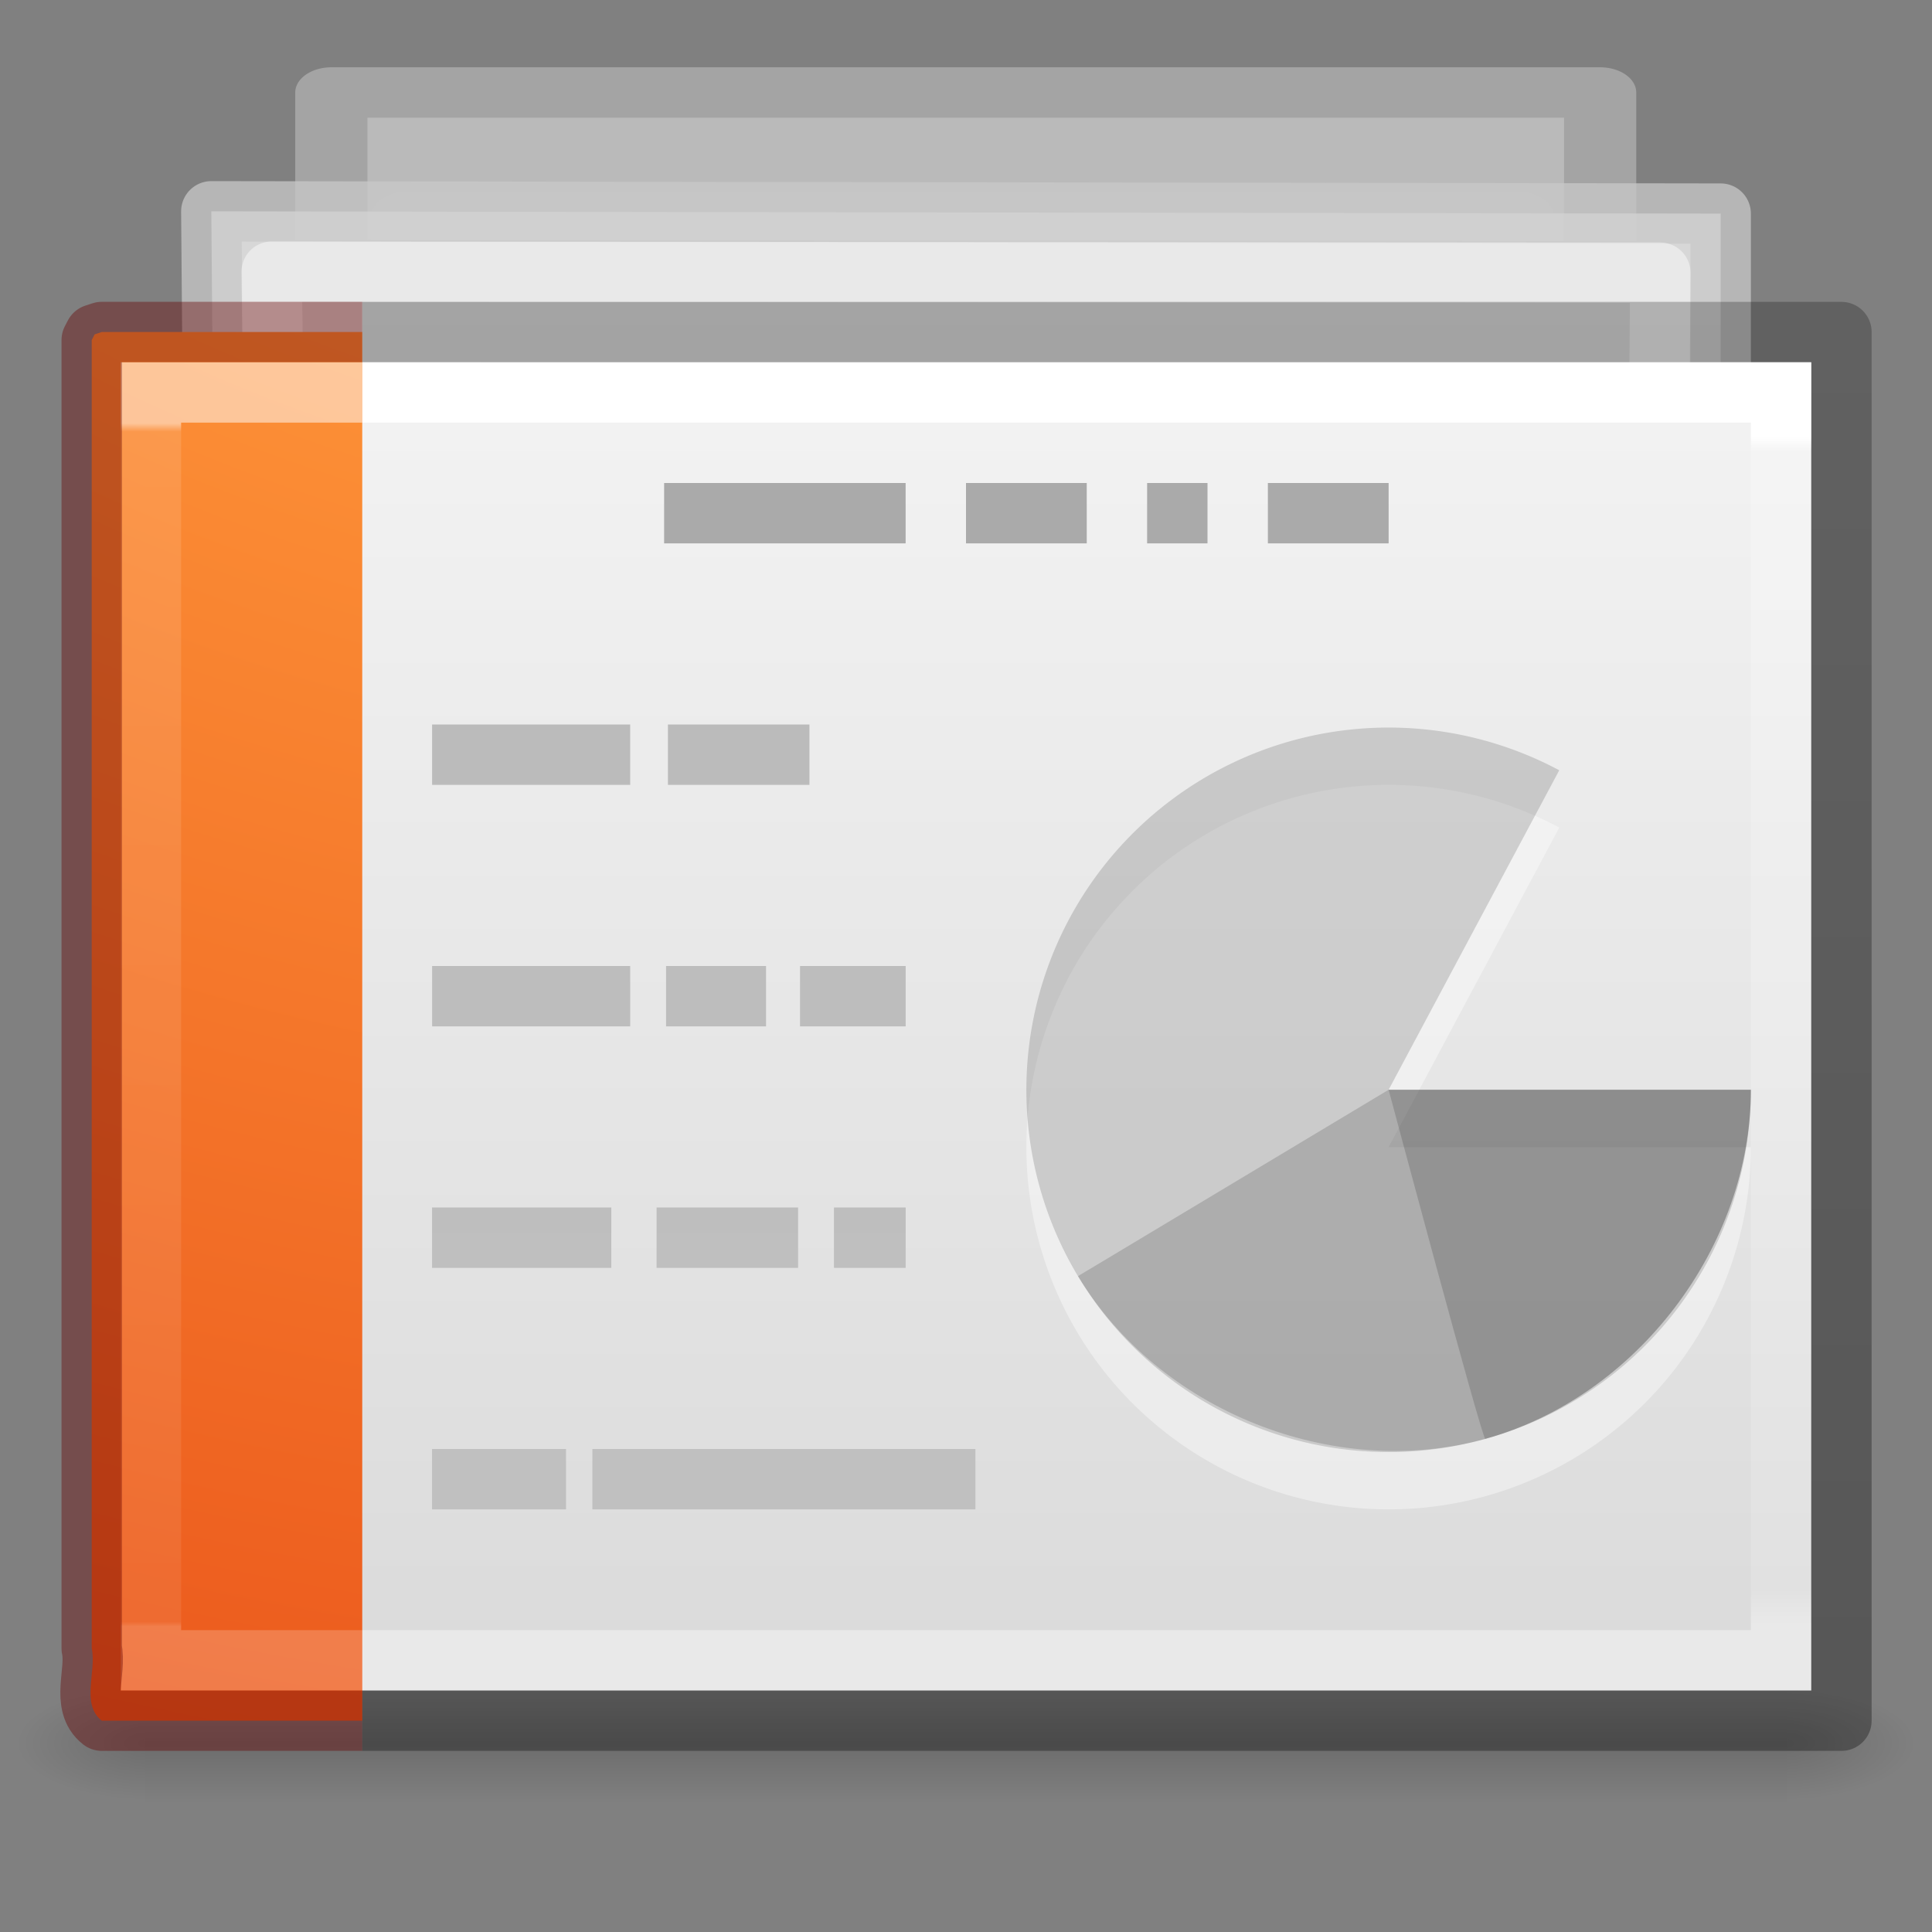 <?xml version="1.0" encoding="UTF-8" standalone="no"?>
<svg
   xmlns:dc="http://purl.org/dc/elements/1.1/"
   xmlns:cc="http://creativecommons.org/ns#"
   xmlns:rdf="http://www.w3.org/1999/02/22-rdf-syntax-ns#"
   xmlns:svg="http://www.w3.org/2000/svg"
   xmlns="http://www.w3.org/2000/svg"
   xmlns:xlink="http://www.w3.org/1999/xlink"
   xmlns:sodipodi="http://sodipodi.sourceforge.net/DTD/sodipodi-0.dtd"
   xmlns:inkscape="http://www.inkscape.org/namespaces/inkscape"
   version="1.1"
   width="32"
   height="32"
   id="svg3828"
   inkscape:version="0.91 r13725"
   sodipodi:docname="x-office-presentation.svg">
  <rect width="100%" height="100%" fill="#808080" stroke="none"/>
  <sodipodi:namedview
     pagecolor="#ffffff"
     bordercolor="#666666"
     borderopacity="1"
     objecttolerance="10"
     gridtolerance="10"
     guidetolerance="10"
     inkscape:pageopacity="0"
     inkscape:pageshadow="2"
     inkscape:window-width="640"
     inkscape:window-height="480"
     id="namedview136655" />
  <defs
     id="defs3830">
    <linearGradient
       id="linearGradient3028">
      <stop
         id="stop3030"
         style="stop-color:#ffffff;stop-opacity:1"
         offset="0" />
      <stop
         id="stop3032"
         style="stop-color:#ffffff;stop-opacity:0.235"
         offset="0.011" />
      <stop
         id="stop3034"
         style="stop-color:#ffffff;stop-opacity:0.157"
         offset="0.971" />
      <stop
         id="stop3036"
         style="stop-color:#ffffff;stop-opacity:0.392"
         offset="1" />
    </linearGradient>
    <linearGradient
       id="linearGradient3600-4">
      <stop
         id="stop3602-7"
         style="stop-color:#f4f4f4;stop-opacity:1"
         offset="0" />
      <stop
         id="stop3604-6"
         style="stop-color:#dbdbdb;stop-opacity:1"
         offset="1" />
    </linearGradient>
    <linearGradient
       id="linearGradient5060">
      <stop
         id="stop5062"
         style="stop-color:#000000;stop-opacity:1"
         offset="0" />
      <stop
         id="stop5064"
         style="stop-color:#000000;stop-opacity:0"
         offset="1" />
    </linearGradient>
    <linearGradient
       id="linearGradient5048">
      <stop
         id="stop5050"
         style="stop-color:#000000;stop-opacity:0"
         offset="0" />
      <stop
         id="stop5056"
         style="stop-color:#000000;stop-opacity:1"
         offset="0.5" />
      <stop
         id="stop5052"
         style="stop-color:#000000;stop-opacity:0"
         offset="1" />
    </linearGradient>
    <linearGradient
       x1="24"
       y1="6.793"
       x2="24"
       y2="41.448"
       id="linearGradient3012"
       xlink:href="#linearGradient3028"
       gradientUnits="userSpaceOnUse"
       gradientTransform="matrix(0.73,0,0,0.568,-1.515,3.378)" />
    <linearGradient
       x1="25.132"
       y1="0.985"
       x2="25.132"
       y2="47.013"
       id="linearGradient3015"
       xlink:href="#linearGradient3600-4"
       gradientUnits="userSpaceOnUse"
       gradientTransform="matrix(0.8,0,0,0.478,-3.2,4.794)" />
    <radialGradient
       cx="605.714"
       cy="486.648"
       r="117.143"
       fx="605.714"
       fy="486.648"
       id="radialGradient3020"
       xlink:href="#linearGradient5060"
       gradientUnits="userSpaceOnUse"
       gradientTransform="matrix(0.019,0,0,0.008,17.982,24.981)" />
    <radialGradient
       cx="605.714"
       cy="486.648"
       r="117.143"
       fx="605.714"
       fy="486.648"
       id="radialGradient3023"
       xlink:href="#linearGradient5060"
       gradientUnits="userSpaceOnUse"
       gradientTransform="matrix(-0.019,0,0,0.008,14.018,24.981)" />
    <linearGradient
       x1="302.857"
       y1="366.648"
       x2="302.857"
       y2="609.505"
       id="linearGradient3026"
       xlink:href="#linearGradient5048"
       gradientUnits="userSpaceOnUse"
       gradientTransform="matrix(0.056,0,0,0.008,-4.36,24.981)" />
    <linearGradient
       x1="9.61"
       y1="6.395"
       x2="9.61"
       y2="41.481"
       id="linearGradient3076"
       xlink:href="#linearGradient3977-6"
       gradientUnits="userSpaceOnUse"
       gradientTransform="matrix(0.669,0,0,0.568,-1.179,3.378)" />
    <linearGradient
       id="linearGradient3977-6">
      <stop
         id="stop3979-9"
         style="stop-color:#ffffff;stop-opacity:1"
         offset="0" />
      <stop
         id="stop3981-3"
         style="stop-color:#ffffff;stop-opacity:0.235"
         offset="0.007" />
      <stop
         id="stop3983-7"
         style="stop-color:#ffffff;stop-opacity:0.157"
         offset="0.996" />
      <stop
         id="stop3985-4"
         style="stop-color:#ffffff;stop-opacity:0.392"
         offset="1" />
    </linearGradient>
    <linearGradient
       id="linearGradient3104-5-66">
      <stop
         id="stop3106-9"
         style="stop-color:#aaaaaa;stop-opacity:1"
         offset="0" />
      <stop
         id="stop3108-9-8"
         style="stop-color:#c8c8c8;stop-opacity:1"
         offset="1" />
    </linearGradient>
    <clipPath
       id="clipPath3877">
      <path
         d="m 10.751,-0.726 19.105,0.025 0,10.481 -19.105,-0.025 z"
         id="path3879"
         style="color:#000000;fill:#ffffff;fill-opacity:1;fill-rule:nonzero;stroke:none;stroke-width:1;marker:none;visibility:visible;display:inline;overflow:visible;enable-background:accumulate" />
    </clipPath>
    <linearGradient
       id="linearGradient3211-8-8-9">
      <stop
         id="stop3213-0-0-3"
         style="stop-color:#ffffff;stop-opacity:1"
         offset="0" />
      <stop
         id="stop3215-1-8-9"
         style="stop-color:#ffffff;stop-opacity:0"
         offset="1" />
    </linearGradient>
    <linearGradient
       id="linearGradient3104-9-7-3-9-6">
      <stop
         id="stop3106-1-5-9-3-2"
         style="stop-color:#aaaaaa;stop-opacity:1"
         offset="0" />
      <stop
         id="stop3108-1-5-5-7-4"
         style="stop-color:#c8c8c8;stop-opacity:1"
         offset="1" />
    </linearGradient>
    <linearGradient
       id="linearGradient3600-3-2-2-6-8">
      <stop
         id="stop3602-1-25-9-9-7"
         style="stop-color:#f4f4f4;stop-opacity:1"
         offset="0" />
      <stop
         id="stop3604-4-2-0-2-0"
         style="stop-color:#dbdbdb;stop-opacity:1"
         offset="1" />
    </linearGradient>
    <linearGradient
       id="linearGradient3211-8-8-0-0-9">
      <stop
         id="stop3213-0-0-8-1-1"
         style="stop-color:#ffffff;stop-opacity:1"
         offset="0" />
      <stop
         id="stop3215-1-8-0-6-4"
         style="stop-color:#ffffff;stop-opacity:0"
         offset="1" />
    </linearGradient>
    <linearGradient
       id="linearGradient3104-9-7-3-9-2-6-2">
      <stop
         id="stop3106-1-5-9-3-1-7-1"
         style="stop-color:#aaaaaa;stop-opacity:1"
         offset="0" />
      <stop
         id="stop3108-1-5-5-7-2-4-5"
         style="stop-color:#c8c8c8;stop-opacity:1"
         offset="1" />
    </linearGradient>
    <linearGradient
       id="linearGradient3600-3-2-2-6-5-8-7">
      <stop
         id="stop3602-1-25-9-9-6-5-6"
         style="stop-color:#f4f4f4;stop-opacity:1"
         offset="0" />
      <stop
         id="stop3604-4-2-0-2-4-2-1"
         style="stop-color:#dbdbdb;stop-opacity:1"
         offset="1" />
    </linearGradient>
    <linearGradient
       x1="22.004"
       y1="63.218"
       x2="22.004"
       y2="25.647"
       id="linearGradient3514"
       xlink:href="#linearGradient3104-5-66"
       gradientUnits="userSpaceOnUse"
       gradientTransform="matrix(1.339,0,0,-1.983,-11.198,94.863)" />
    <linearGradient
       x1="25.132"
       y1="15.285"
       x2="25.132"
       y2="37.546"
       id="linearGradient3550"
       xlink:href="#linearGradient3600-3-2-2-6-8"
       gradientUnits="userSpaceOnUse"
       gradientTransform="matrix(1.081,0,0,0.625,-6.173,-3.647)" />
    <linearGradient
       x1="-51.786"
       y1="41.798"
       x2="-51.786"
       y2="17.555"
       id="linearGradient3552"
       xlink:href="#linearGradient3104-9-7-3-9-6"
       gradientUnits="userSpaceOnUse"
       gradientTransform="matrix(0.873,0,0,0.585,58.066,-4.344)" />
    <linearGradient
       x1="24"
       y1="14.203"
       x2="24"
       y2="35.721"
       id="linearGradient3554"
       xlink:href="#linearGradient3211-8-8-9"
       gradientUnits="userSpaceOnUse"
       gradientTransform="matrix(1.082,0,0,0.614,-5.648,-2.536)" />
    <linearGradient
       x1="25.132"
       y1="15.285"
       x2="25.132"
       y2="37.546"
       id="linearGradient3556"
       xlink:href="#linearGradient3600-3-2-2-6-5-8-7"
       gradientUnits="userSpaceOnUse"
       gradientTransform="matrix(1,0,0,0.956,-0.499,-2.93)" />
    <linearGradient
       x1="-51.786"
       y1="41.798"
       x2="-51.786"
       y2="17.555"
       id="linearGradient3558"
       xlink:href="#linearGradient3104-9-7-3-9-2-6-2"
       gradientUnits="userSpaceOnUse"
       gradientTransform="matrix(0.807,0,0,0.895,58.911,-3.996)" />
    <linearGradient
       x1="24"
       y1="14.203"
       x2="24"
       y2="35.721"
       id="linearGradient3560"
       xlink:href="#linearGradient3211-8-8-0-0-9"
       gradientUnits="userSpaceOnUse"
       gradientTransform="matrix(1.035,0,0,0.987,-0.703,-2.17)" />
    <linearGradient
       id="linearGradient3104-6-6-1">
      <stop
         id="stop3106-3-2"
         style="stop-color:#000000;stop-opacity:0.318"
         offset="0" />
      <stop
         id="stop3108-9-8-3"
         style="stop-color:#000000;stop-opacity:0.24"
         offset="1" />
    </linearGradient>
    <linearGradient
       xlink:href="#linearGradient3104-6-6-1"
       id="linearGradient3976"
       gradientUnits="userSpaceOnUse"
       gradientTransform="matrix(0.741,0,0,0.468,46.925,3.682)"
       x1="-51.786"
       y1="50.786"
       x2="-51.786"
       y2="2.906" />
    <radialGradient
       xlink:href="#linearGradient2867-449-88-871-390-598-476-591-434-148-57-177-8-3-3-6-4-8-8-8-2-8-4"
       id="radialGradient3995-5"
       gradientUnits="userSpaceOnUse"
       gradientTransform="matrix(0,5.987,-7.35,0,88.48,-49.833)"
       cx="6.73"
       cy="9.957"
       fx="6.2"
       fy="9.957"
       r="12.672" />
    <linearGradient
       id="linearGradient2867-449-88-871-390-598-476-591-434-148-57-177-8-3-3-6-4-8-8-8-2-8-4">
      <stop
         id="stop3750-1-0-7-6-6-1-3-9-9-0-3"
         style="stop-color:#ffcd7d;stop-opacity:1"
         offset="0" />
      <stop
         id="stop3752-3-7-4-0-32-8-923-0-7-8-7"
         style="stop-color:#fc8f36;stop-opacity:1"
         offset="0.262" />
      <stop
         id="stop3754-1-8-5-2-7-6-7-1-8-0-6"
         style="stop-color:#e23a0e;stop-opacity:1"
         offset="0.705" />
      <stop
         id="stop3756-1-6-2-6-6-1-96-6-1-1-0"
         style="stop-color:#ac441f;stop-opacity:1"
         offset="1" />
    </linearGradient>
  </defs>
  <rect
     width="27.2"
     height="2"
     x="2.4"
     y="28"
     id="rect2879"
     style="opacity:0.15;fill:url(#linearGradient3026);fill-opacity:1;fill-rule:nonzero;stroke:none;stroke-width:1;marker:none;visibility:visible;display:inline;overflow:visible" />
  <path
     d="m 2.4,28 c 0,0 0,2 0,2 C 1.407,30.004 0,29.552 0,29 0,28.448 1.108,28 2.4,28 z"
     id="path2881"
     style="opacity:0.15;fill:url(#radialGradient3023);fill-opacity:1;fill-rule:nonzero;stroke:none;stroke-width:1;marker:none;visibility:visible;display:inline;overflow:visible" />
  <path
     d="m 29.6,28 c 0,0 0,2 0,2 0.993,0.004 2.4,-0.448 2.4,-1 0,-0.552 -1.108,-1 -2.4,-1 z"
     id="path2883"
     style="opacity:0.15;fill:url(#radialGradient3020);fill-opacity:1;fill-rule:nonzero;stroke:none;stroke-width:1;marker:none;visibility:visible;display:inline;overflow:visible" />
  <g
     transform="matrix(1.612,0,0,1.126,-16.324,-7.013)"
     clip-path="url(#clipPath3877)"
     id="g6242-7-5"
     style="opacity:0.5;display:inline">
    <path
       d="m 13.531,7.589 13.037,0 0,24.901 -13.037,0 z"
       id="rect4964-4-4"
       style="color:#000000;fill:url(#linearGradient3556);fill-opacity:1;fill-rule:nonzero;stroke:url(#linearGradient3558);stroke-width:0.742;stroke-linecap:butt;stroke-linejoin:round;stroke-miterlimit:4;stroke-opacity:1;stroke-dashoffset:0;marker:none;visibility:visible;display:inline;overflow:visible;enable-background:accumulate" />
    <path
       d="m 14.31,9.412 11.413,0 0,22.194 -11.413,0 z"
       id="rect4964-1-6-5"
       style="opacity:0.6;color:#000000;fill:none;stroke:url(#linearGradient3560);stroke-width:0.742;stroke-linecap:butt;stroke-linejoin:round;stroke-miterlimit:4;stroke-opacity:1;stroke-dashoffset:0;marker:none;visibility:visible;display:inline;overflow:visible;enable-background:accumulate" />
  </g>
  <g
     transform="translate(0,1)"
     id="g3546">
    <path
       d="m 3.5,2.5 25,0.038 0,16.962 -24.859,0 z"
       id="rect4964-4"
       style="opacity:0.75;color:#000000;fill:url(#linearGradient3550);fill-opacity:1;fill-rule:nonzero;stroke:url(#linearGradient3552);stroke-width:1;stroke-linecap:butt;stroke-linejoin:round;stroke-miterlimit:4;stroke-opacity:1;stroke-dashoffset:0;marker:none;visibility:visible;display:inline;overflow:visible;enable-background:accumulate" />
    <path
       d="m 4.5,3.5 23,0.017 -0.113,14.984 -22.701,0 z"
       id="rect4964-1-6"
       style="opacity:0.45;color:#000000;fill:none;stroke:url(#linearGradient3554);stroke-width:1;stroke-linecap:butt;stroke-linejoin:round;stroke-miterlimit:4;stroke-opacity:1;stroke-dashoffset:0;marker:none;visibility:visible;display:inline;overflow:visible;enable-background:accumulate" />
  </g>
  <path
     d="m 2,6 c 6.416,0 28,0.001 28,0.001 L 30,28 C 30,28 11.333,28 2,28 2,20.667 2,13.333 2,6 z"
     id="path4160-3"
     style="fill:url(#linearGradient3015);fill-opacity:1;stroke:none;display:inline" />
  <path
     d="m 29.5,27.5 -27,0 0,-21 L 29.5,6.5 z"
     id="rect6741-1"
     style="fill:none;stroke:url(#linearGradient3012);stroke-width:1;stroke-linecap:round;stroke-linejoin:miter;stroke-miterlimit:4;stroke-opacity:1;stroke-dasharray:none;stroke-dashoffset:0" />
  <path
     d="m 6,28.5 c -1.438,0 -2.876,0 -4.314,0 -0.35,-0.272 -0.084,-0.813 -0.167,-1.199 0,-7.223 0,-14.446 0,-21.669 l 0.049,-0.094 0.118,-0.039 0,0 c 1.497,0 4.314,0 4.314,0"
     id="path4530"
     style="color:#000000;fill:url(#radialGradient3995-5);fill-opacity:1;fill-rule:nonzero;stroke:none;stroke-width:1;marker:none;visibility:visible;display:inline;overflow:visible;enable-background:accumulate" />
  <path
     d="m 5.5,27.5 -3,0 0,-21 3,0"
     id="rect6741-1-5"
     style="opacity:0.5;fill:none;stroke:url(#linearGradient3076);stroke-width:1;stroke-linecap:square;stroke-linejoin:miter;stroke-miterlimit:4;stroke-opacity:1;stroke-dasharray:none;stroke-dashoffset:0" />
  <path
     d="m 11,8.5 4,0"
     id="path4159"
     style="fill:none;stroke:#aaaaaa;stroke-width:1px;stroke-linecap:butt;stroke-linejoin:miter;stroke-opacity:1" />
  <path
     d="m 16,8.5 2,0"
     id="path4161"
     style="fill:none;stroke:#aaaaaa;stroke-width:1px;stroke-linecap:butt;stroke-linejoin:miter;stroke-opacity:1" />
  <path
     d="m 19,8.5 1,0"
     id="path4163"
     style="fill:none;stroke:#aaaaaa;stroke-width:1px;stroke-linecap:butt;stroke-linejoin:miter;stroke-opacity:1" />
  <path
     d="m 21,8.5 2,0"
     id="path4165"
     style="fill:none;stroke:#aaaaaa;stroke-width:1px;stroke-linecap:butt;stroke-linejoin:miter;stroke-opacity:1" />
  <path
     d="m 7.156,25 0,-1 2.219,0 0,1 z m 2.656,0 0,-1 6.344,0 0,1 z m -2.656,-4 0,-1 2.969,0 0,1 z m 3.719,0 0,-1 2.344,0 0,1 z m 2.938,0 0,-1 1.188,0 0,1 z m -6.656,-4 0,-1 3.281,0 0,1 z m 3.875,0 0,-1 1.656,0 0,1 z m 2.219,0 0,-1 1.75,0 0,1 z m -6.094,-4 0,-1 3.281,0 0,1 z m 3.906,0 0,-1 2.344,0 0,1 z"
     id="path3475-4"
     style="font-size:medium;font-style:normal;font-variant:normal;font-weight:normal;font-stretch:normal;text-indent:0;text-align:start;text-decoration:none;line-height:normal;letter-spacing:normal;word-spacing:normal;text-transform:none;direction:ltr;block-progression:tb;writing-mode:lr-tb;text-anchor:start;baseline-shift:baseline;color:#000000;fill:url(#linearGradient3514);fill-opacity:1;stroke:none;stroke-width:1px;marker:none;visibility:visible;display:inline;overflow:visible;enable-background:accumulate;font-family:Sans;-inkscape-font-specification:Sans" />
  <path
     style="opacity:0.4;color:#000000;fill:#ffffff;fill-opacity:1;fill-rule:nonzero;stroke:none;stroke-width:0.55;marker:none;visibility:visible;display:inline;overflow:visible;enable-background:accumulate"
     id="path3035-5"
     d="m 29,19 a 6,6 0 1 1 -3.174,-5.293 L 23,19 z" />
  <path
     style="opacity:0.15;color:#000000;fill:#000000;fill-opacity:1;fill-rule:nonzero;stroke:none;stroke-width:1;marker:none;visibility:visible;display:inline;overflow:visible;enable-background:accumulate"
     id="path3035"
     d="M 29,18.05 A 6,6 0 1 1 25.826,12.758 L 23,18.05 z" />
  <path
     d="m 29,18.05 c 0,2.601 -1.892,5.088 -4.399,5.782 C 24.542,23.823 23,18.05 23,18.05 z"
     id="path3962"
     style="opacity:0.15;color:#000000;fill:#000000;fill-opacity:1;fill-rule:nonzero;stroke:none;stroke-width:1;marker:none;visibility:visible;display:inline;overflow:visible;enable-background:accumulate" />
  <path
     d="m 29,18.05 c 0,2.601 -1.892,5.088 -4.399,5.782 C 22.094,24.527 19.193,23.367 17.855,21.136 17.845,21.145 23,18.05 23,18.05 z"
     id="path3964"
     style="opacity:0.15;color:#000000;fill:#000000;fill-opacity:1;fill-rule:nonzero;stroke:none;stroke-width:1;marker:none;visibility:visible;display:inline;overflow:visible;enable-background:accumulate" />
  <path
     style="fill:none;stroke:url(#linearGradient3976);stroke-width:1;stroke-linecap:butt;stroke-linejoin:round;stroke-miterlimit:4;stroke-opacity:1;stroke-dasharray:none;stroke-dashoffset:0;display:inline"
     d="m 6,28.5 24.5,0 0,-23 -24.5,0"
     id="path4160-6-1" />
  <path
     d="m 6,28.5 c -1.438,0 -2.876,0 -4.314,0 -0.35,-0.272 -0.084,-0.813 -0.167,-1.199 0,-7.223 0,-14.446 0,-21.669 l 0.049,-0.094 0.118,-0.039 0,0 c 1.497,0 4.314,0 4.314,0"
     id="path4530-2"
     style="opacity:0.4;color:#000000;fill:none;stroke:#640000;stroke-width:1;stroke-linecap:butt;stroke-linejoin:round;stroke-miterlimit:4;stroke-opacity:1;stroke-dasharray:none;stroke-dashoffset:0;marker:none;visibility:visible;display:inline;overflow:visible;enable-background:accumulate" />
</svg>

